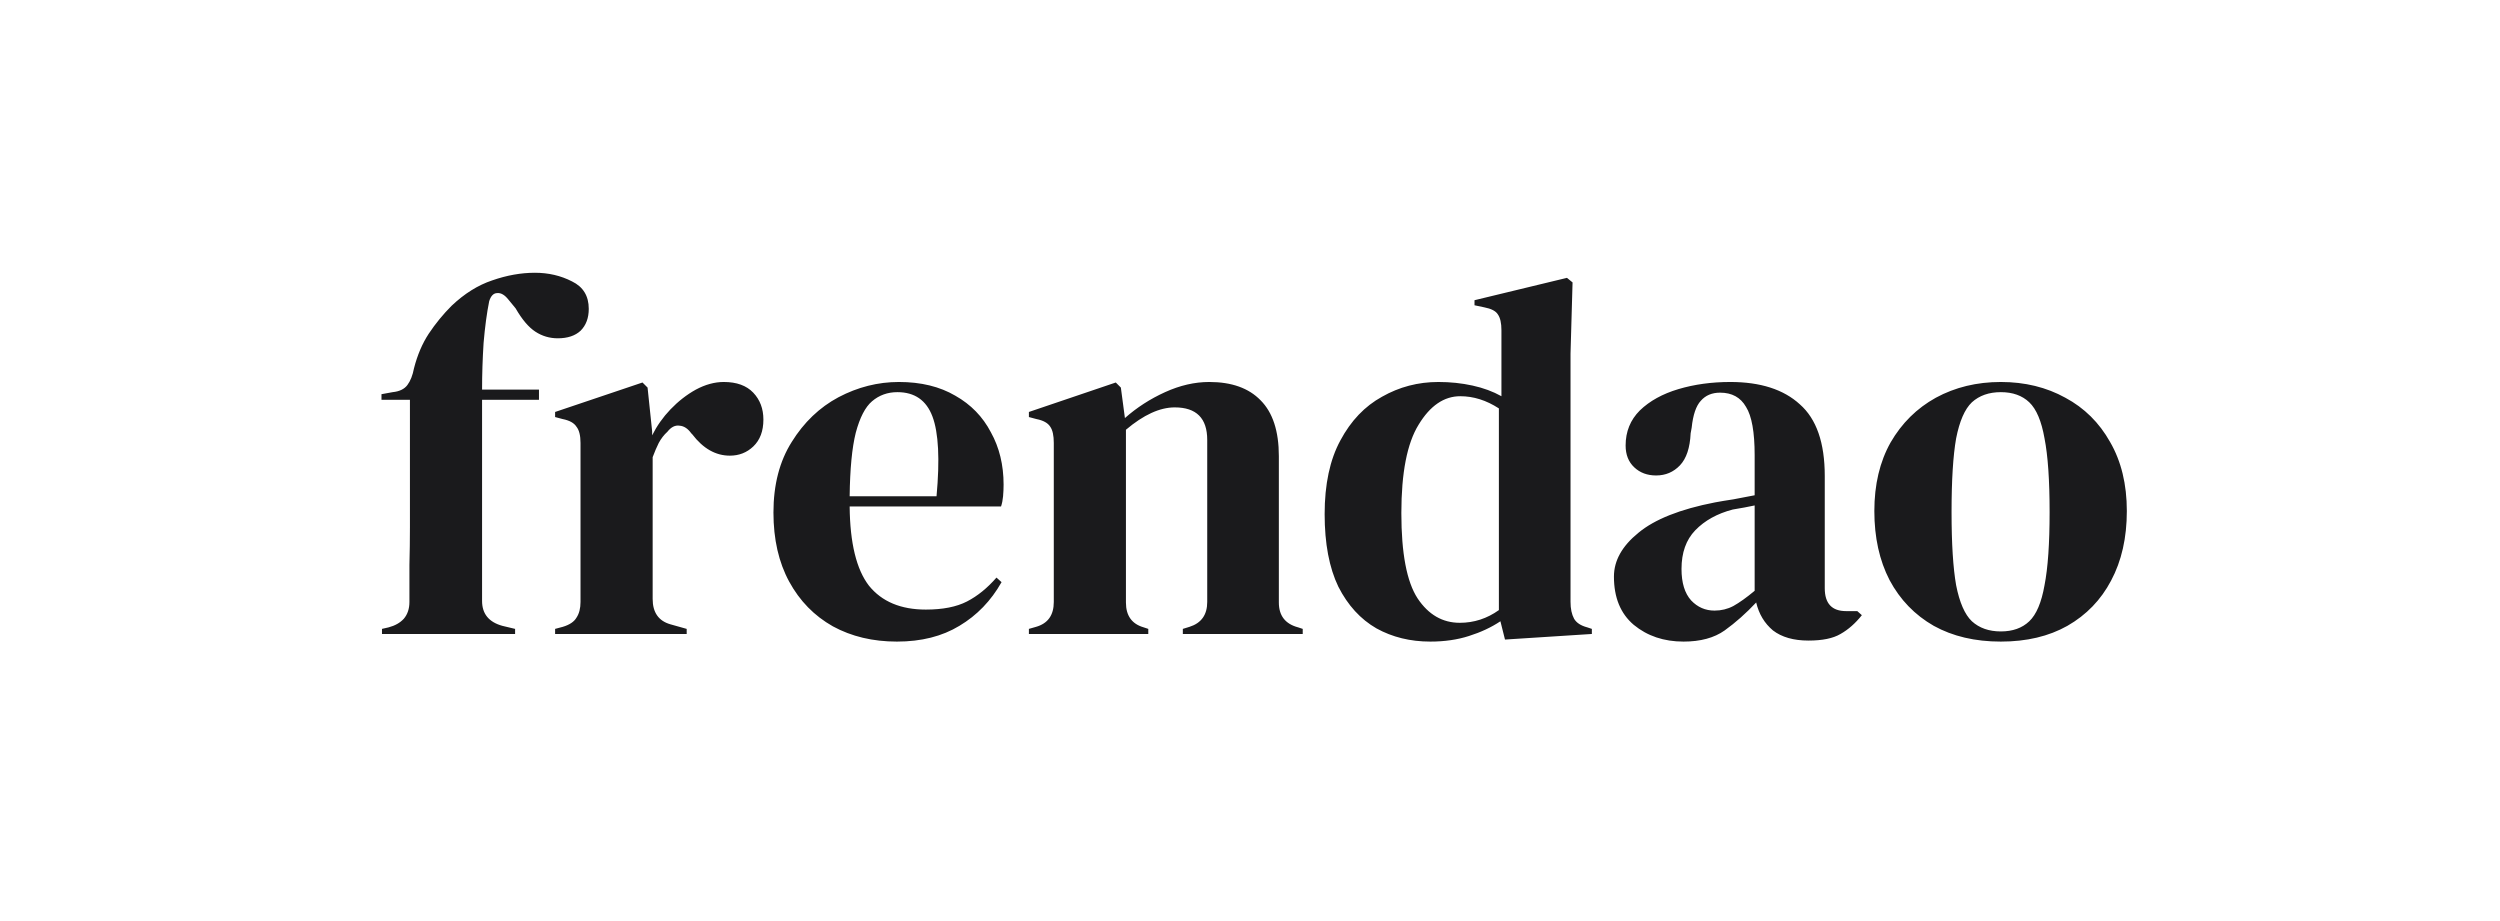 <svg width="209" height="77" viewBox="0 0 209 77" fill="none" xmlns="http://www.w3.org/2000/svg">
<path d="M31.934 53V52.575L32.486 52.448C33.024 52.306 33.449 52.066 33.761 51.726C34.072 51.358 34.228 50.891 34.228 50.324C34.228 49.277 34.228 48.243 34.228 47.224C34.256 46.176 34.27 45.129 34.27 44.081V33.421H31.892V32.954L32.826 32.784C33.392 32.727 33.803 32.529 34.058 32.189C34.313 31.849 34.497 31.382 34.61 30.788C34.893 29.683 35.304 28.721 35.842 27.9C36.408 27.05 37.045 26.272 37.753 25.564C38.829 24.544 39.961 23.837 41.151 23.44C42.368 23.015 43.557 22.803 44.718 22.803C45.851 22.803 46.884 23.044 47.819 23.525C48.753 23.978 49.22 24.743 49.22 25.819C49.22 26.583 48.993 27.192 48.541 27.645C48.087 28.07 47.45 28.282 46.629 28.282C45.95 28.282 45.327 28.098 44.761 27.73C44.194 27.362 43.642 26.71 43.104 25.776L42.51 25.054C42.198 24.658 41.887 24.474 41.575 24.502C41.264 24.502 41.037 24.729 40.896 25.182C40.697 26.172 40.542 27.333 40.428 28.664C40.344 29.995 40.301 31.297 40.301 32.572H45.058V33.421H40.301V50.239C40.301 51.315 40.867 52.009 42 52.321L43.062 52.575V53H31.934ZM46.407 53V52.575L47.044 52.405C47.611 52.236 47.993 51.981 48.191 51.641C48.418 51.301 48.531 50.862 48.531 50.324V37.031C48.531 36.408 48.418 35.955 48.191 35.672C47.993 35.36 47.611 35.148 47.044 35.035L46.407 34.865V34.44L53.712 31.977L54.137 32.402L54.519 36.054V36.394C54.916 35.601 55.425 34.879 56.048 34.228C56.699 33.548 57.407 32.996 58.172 32.572C58.965 32.147 59.743 31.934 60.508 31.934C61.584 31.934 62.405 32.232 62.971 32.826C63.537 33.421 63.82 34.171 63.82 35.077C63.82 36.04 63.537 36.79 62.971 37.328C62.433 37.838 61.782 38.093 61.017 38.093C59.828 38.093 58.781 37.498 57.874 36.309L57.789 36.224C57.506 35.828 57.181 35.615 56.813 35.587C56.445 35.53 56.105 35.7 55.793 36.097C55.51 36.351 55.27 36.663 55.071 37.031C54.901 37.371 54.732 37.767 54.562 38.22V50.069C54.562 51.202 55.057 51.91 56.048 52.193L57.407 52.575V53H46.407ZM75.151 31.934C76.991 31.934 78.563 32.317 79.865 33.081C81.168 33.817 82.159 34.837 82.838 36.139C83.546 37.413 83.9 38.871 83.9 40.514C83.9 40.825 83.886 41.151 83.857 41.49C83.829 41.802 83.772 42.085 83.688 42.34H71.031C71.059 45.398 71.597 47.606 72.645 48.965C73.721 50.296 75.307 50.961 77.402 50.961C78.817 50.961 79.964 50.735 80.842 50.282C81.72 49.829 82.541 49.163 83.305 48.286L83.73 48.668C82.852 50.225 81.677 51.443 80.205 52.321C78.761 53.198 77.02 53.637 74.981 53.637C72.971 53.637 71.187 53.212 69.63 52.363C68.072 51.485 66.855 50.239 65.977 48.626C65.099 47.012 64.66 45.086 64.66 42.849C64.66 40.528 65.17 38.56 66.189 36.946C67.209 35.304 68.511 34.058 70.097 33.209C71.711 32.359 73.395 31.934 75.151 31.934ZM75.023 32.784C74.202 32.784 73.495 33.039 72.9 33.548C72.334 34.03 71.881 34.907 71.541 36.181C71.229 37.427 71.059 39.197 71.031 41.49H78.294C78.577 38.404 78.464 36.181 77.954 34.822C77.444 33.463 76.467 32.784 75.023 32.784ZM86.016 53V52.575L86.611 52.405C87.602 52.122 88.097 51.429 88.097 50.324V37.031C88.097 36.408 87.998 35.955 87.8 35.672C87.602 35.36 87.22 35.148 86.653 35.035L86.016 34.865V34.44L93.279 31.977L93.704 32.402L94.043 34.95C95.034 34.072 96.153 33.35 97.399 32.784C98.644 32.218 99.876 31.934 101.094 31.934C102.962 31.934 104.392 32.444 105.383 33.463C106.402 34.483 106.912 36.04 106.912 38.135V50.367C106.912 51.471 107.45 52.165 108.526 52.448L108.908 52.575V53H98.885V52.575L99.437 52.405C100.428 52.094 100.924 51.4 100.924 50.324V36.776C100.924 34.964 100.018 34.058 98.206 34.058C96.96 34.058 95.601 34.681 94.128 35.927V50.367C94.128 51.471 94.624 52.165 95.615 52.448L95.997 52.575V53H86.016ZM119.574 53.637C117.903 53.637 116.403 53.269 115.072 52.533C113.741 51.768 112.679 50.608 111.887 49.05C111.122 47.465 110.74 45.44 110.74 42.977C110.74 40.485 111.179 38.432 112.056 36.819C112.934 35.176 114.095 33.959 115.539 33.166C116.983 32.345 118.554 31.934 120.253 31.934C121.244 31.934 122.193 32.033 123.099 32.232C124.005 32.43 124.812 32.727 125.52 33.124V27.602C125.52 27.008 125.421 26.569 125.222 26.286C125.052 26.003 124.67 25.805 124.076 25.691L123.269 25.521V25.097L130.998 23.228L131.466 23.61L131.296 29.556V50.324C131.296 50.891 131.395 51.358 131.593 51.726C131.791 52.066 132.159 52.306 132.697 52.448L133.079 52.575V53L125.817 53.467L125.435 51.938C124.67 52.448 123.793 52.858 122.802 53.17C121.839 53.481 120.763 53.637 119.574 53.637ZM122.037 52.066C123.226 52.066 124.316 51.712 125.307 51.004V34.143C124.26 33.463 123.184 33.124 122.08 33.124C120.72 33.124 119.56 33.916 118.597 35.502C117.634 37.059 117.153 39.523 117.153 42.892C117.153 46.261 117.606 48.64 118.512 50.027C119.418 51.386 120.593 52.066 122.037 52.066ZM140.744 53.637C139.101 53.637 137.714 53.17 136.581 52.236C135.477 51.301 134.925 49.956 134.925 48.201C134.925 46.87 135.605 45.653 136.964 44.548C138.323 43.416 140.46 42.566 143.377 42C143.83 41.915 144.339 41.83 144.906 41.745C145.472 41.632 146.067 41.519 146.689 41.405V38.05C146.689 36.125 146.449 34.78 145.967 34.016C145.514 33.223 144.792 32.826 143.801 32.826C143.122 32.826 142.584 33.053 142.188 33.506C141.791 33.931 141.536 34.681 141.423 35.757L141.338 36.224C141.281 37.441 140.984 38.333 140.446 38.9C139.908 39.466 139.243 39.749 138.45 39.749C137.714 39.749 137.105 39.523 136.624 39.069C136.142 38.617 135.902 38.008 135.902 37.243C135.902 36.082 136.298 35.106 137.091 34.313C137.912 33.52 138.988 32.925 140.319 32.529C141.65 32.133 143.094 31.934 144.651 31.934C147.171 31.934 149.11 32.557 150.469 33.803C151.857 35.021 152.55 37.017 152.55 39.791V49.178C152.55 50.452 153.145 51.089 154.334 51.089H155.269L155.651 51.429C155.113 52.108 154.518 52.632 153.867 53C153.244 53.368 152.352 53.552 151.191 53.552C149.946 53.552 148.955 53.269 148.218 52.703C147.511 52.108 147.043 51.33 146.817 50.367C145.967 51.273 145.09 52.051 144.184 52.703C143.306 53.326 142.159 53.637 140.744 53.637ZM143.334 51.046C143.901 51.046 144.424 50.919 144.906 50.664C145.415 50.381 146.01 49.956 146.689 49.39V42.255C146.406 42.312 146.123 42.368 145.84 42.425C145.557 42.481 145.231 42.538 144.863 42.595C143.561 42.934 142.513 43.515 141.72 44.336C140.956 45.129 140.574 46.205 140.574 47.564C140.574 48.725 140.843 49.602 141.381 50.197C141.919 50.763 142.57 51.046 143.334 51.046ZM167.27 53.637C165.118 53.637 163.249 53.198 161.664 52.321C160.078 51.414 158.847 50.14 157.969 48.498C157.119 46.856 156.695 44.931 156.695 42.722C156.695 40.514 157.148 38.602 158.054 36.989C158.988 35.375 160.248 34.129 161.834 33.251C163.448 32.373 165.26 31.934 167.27 31.934C169.28 31.934 171.078 32.373 172.664 33.251C174.249 34.1 175.495 35.332 176.401 36.946C177.336 38.56 177.803 40.485 177.803 42.722C177.803 44.959 177.364 46.898 176.486 48.541C175.637 50.154 174.419 51.414 172.834 52.321C171.276 53.198 169.422 53.637 167.27 53.637ZM167.27 52.788C168.261 52.788 169.054 52.505 169.648 51.938C170.243 51.372 170.668 50.367 170.922 48.923C171.206 47.479 171.347 45.44 171.347 42.807C171.347 40.145 171.206 38.093 170.922 36.649C170.668 35.205 170.243 34.2 169.648 33.633C169.054 33.067 168.261 32.784 167.27 32.784C166.279 32.784 165.472 33.067 164.849 33.633C164.254 34.2 163.816 35.205 163.532 36.649C163.278 38.093 163.15 40.145 163.15 42.807C163.15 45.44 163.278 47.479 163.532 48.923C163.816 50.367 164.254 51.372 164.849 51.938C165.472 52.505 166.279 52.788 167.27 52.788Z" fill="#1A1A1C"/>
</svg>

